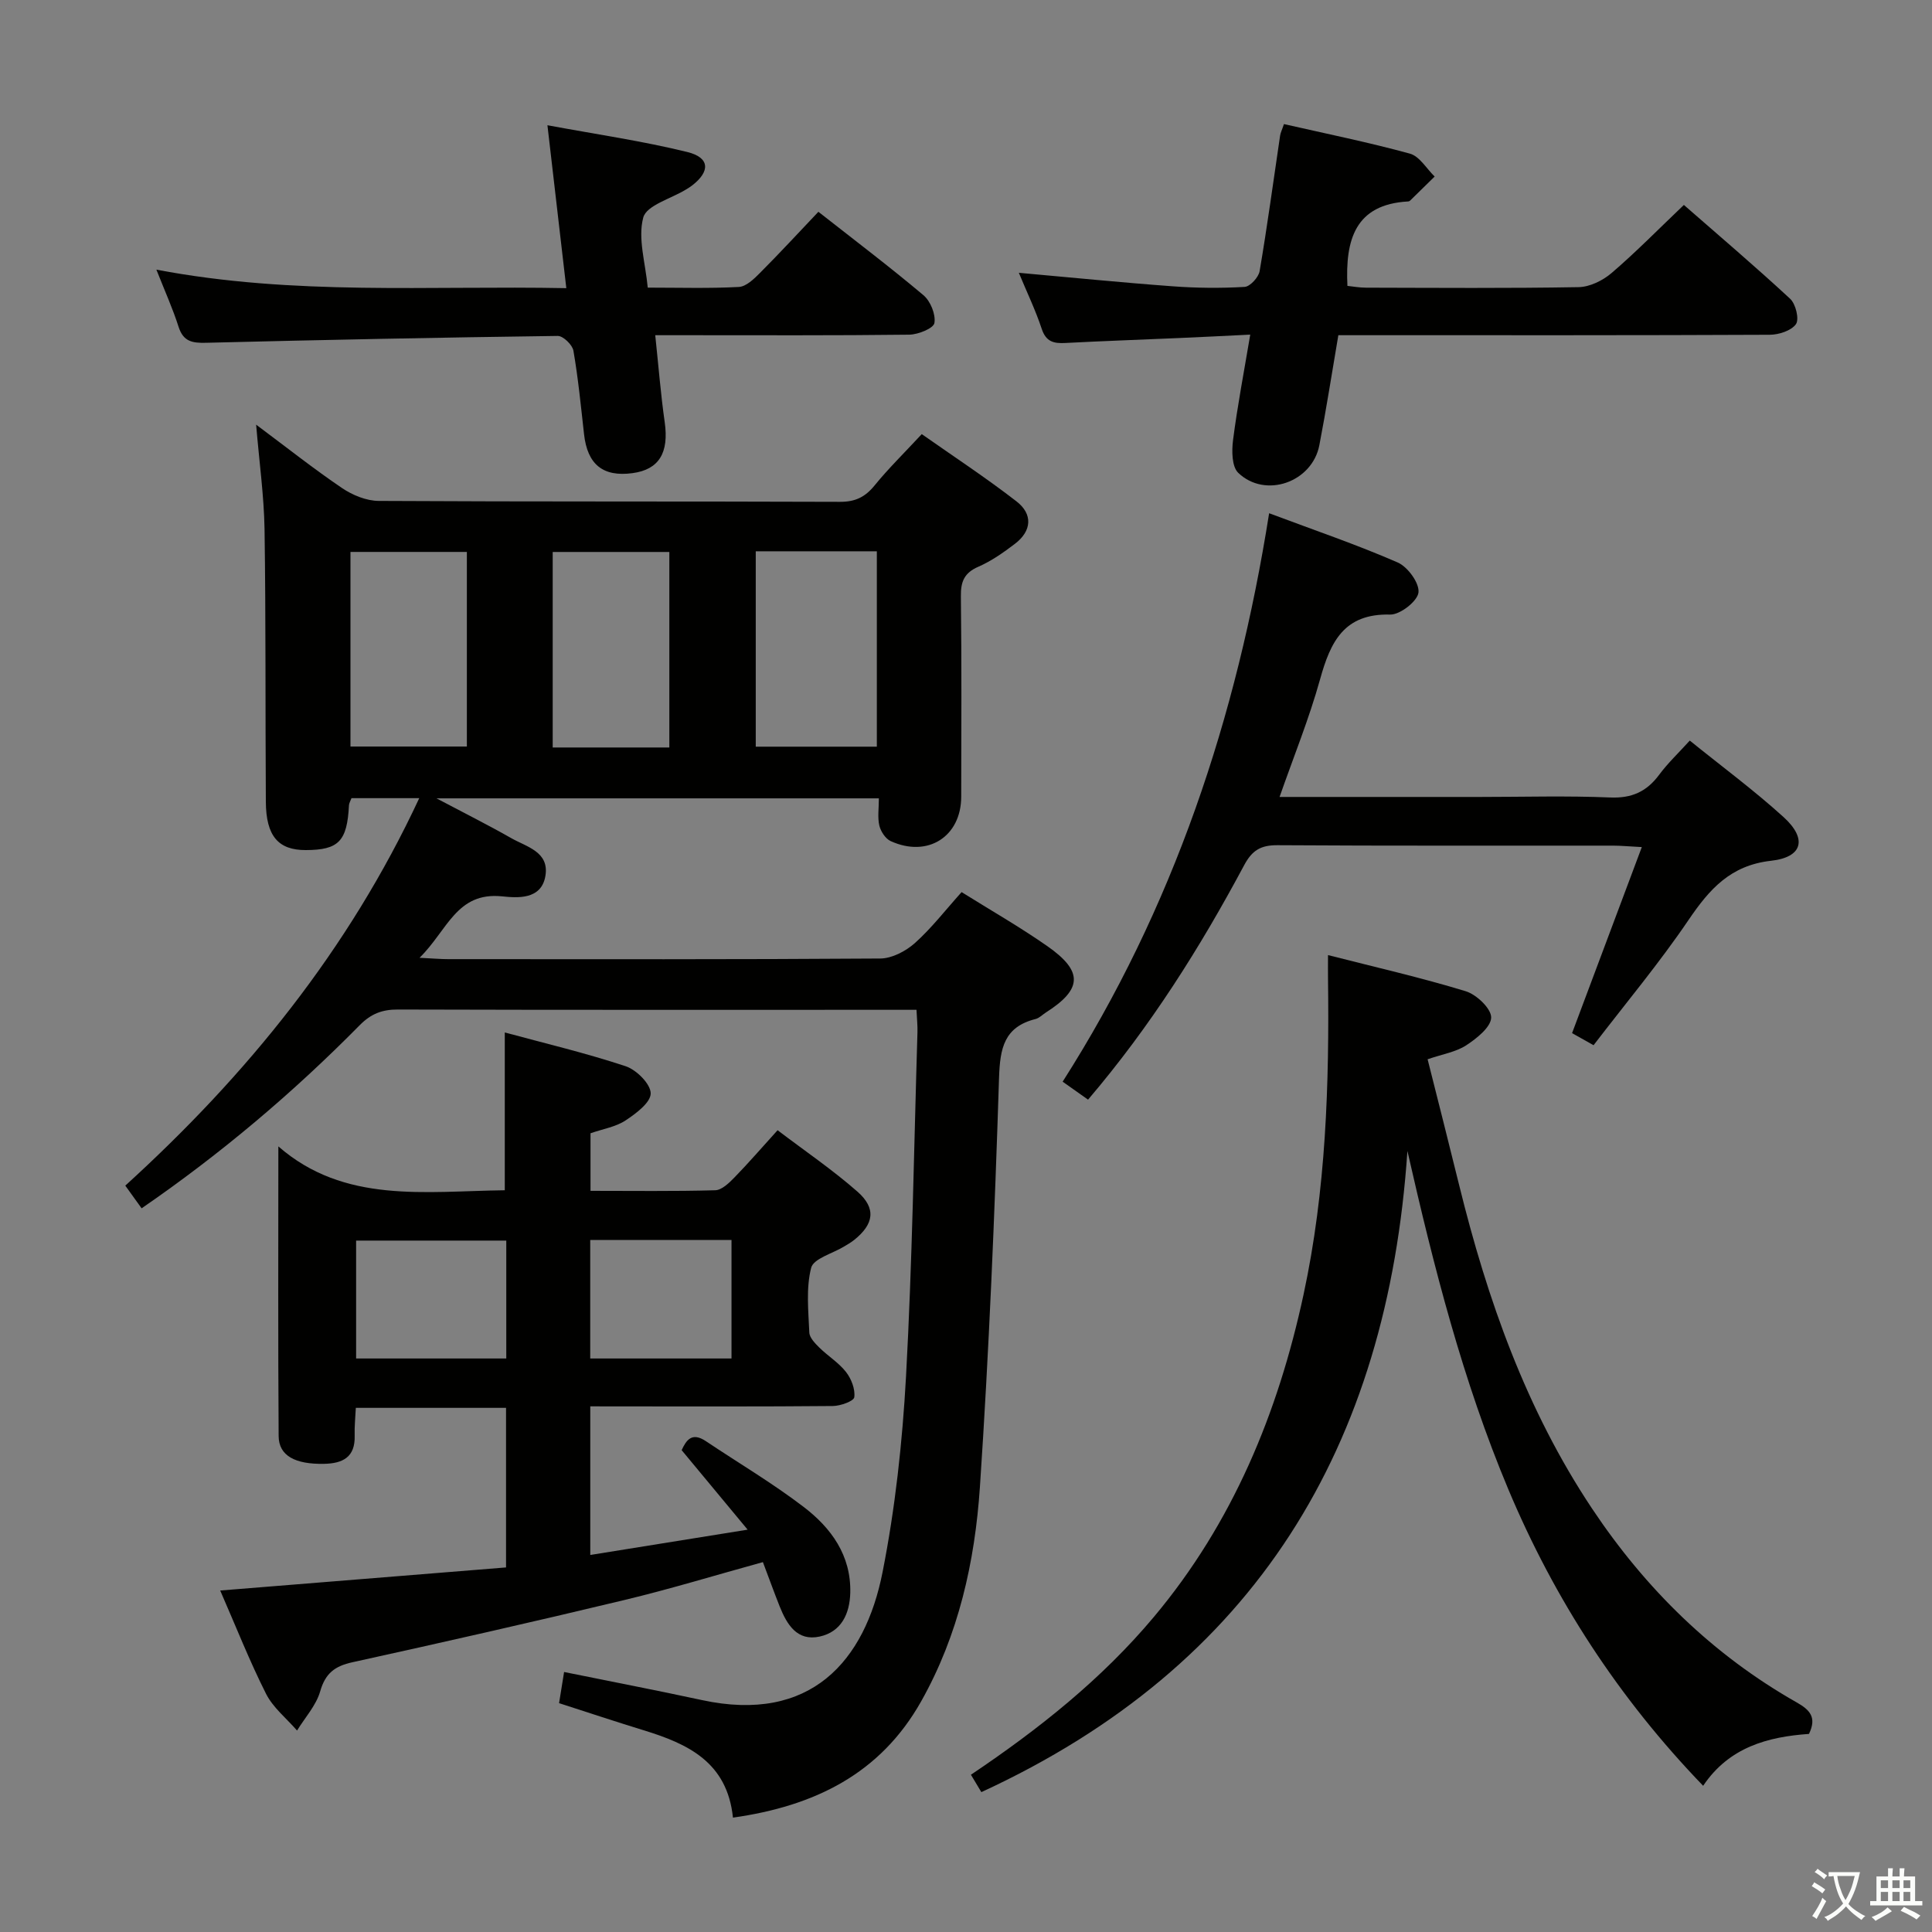 <svg enable-background="new 0 0 400 400" viewBox="0 0 400 400" xmlns="http://www.w3.org/2000/svg"><rect x="0" y="0" width="400" height="400" fill="#808080" stroke="none"/><path d="m377.9 391.2c-.2.3-.4.5-.6.8-.7-.6-1.4-1-2.2-1.5.2-.3.4-.5.5-.8.6.4 1.4.8 2.3 1.5zm-1.8 6.1c-.2-.2-.5-.4-.9-.6.4-.6.8-1.2 1.2-1.9s.7-1.3.9-1.9c.3.3.5.5.8.7-.7 1.3-1.4 2.6-2 3.7zm2.2-9c-.3.3-.5.5-.6.8-.6-.6-1.3-1.1-2-1.5.3-.3.5-.5.6-.7.6.5 1.3.9 2 1.4zm.3.2v-.9h2 4.5c-.3 1.3-.6 2.5-1 3.6s-.9 2.1-1.4 3c.4.5 1 1 1.6 1.4s1.2.8 1.9 1.1c-.3.2-.5.4-.8.8-.4-.3-1-.7-1.6-1.2s-1.2-1.1-1.6-1.6c-.5.6-1.1 1.1-1.7 1.6s-1.4.9-2.1 1.4c-.1-.3-.3-.5-.7-.8.6-.2 1.2-.5 1.9-1s1.4-1.1 2-1.8c-.5-.8-.9-1.6-1.2-2.5s-.6-2-.8-3.2c-.4.1-.7.1-1 .1zm2.5 2.7c.3 1 .7 1.7 1 2.2.3-.5.6-1.1 1-2s.6-1.9.9-3h-3.2-.4c.1.9.3 1.8.7 2.8z" fill="#fbfcfa"/><path d="m396.5 388.5v1.5 3.6h1.5v.9c-.4 0-1 0-1.7 0h-7.9c-.5 0-.9 0-1.2 0v-.9h1.3v-3.5c0-.7 0-1.2 0-1.6h2.4c0-.8 0-1.4 0-1.7h1c0 .3-.1.8-.1 1.7h1.5c0-.8 0-1.4 0-1.7h1c0 .3-.1.9-.1 1.7zm-8.2 9.2c-.2-.3-.5-.5-.8-.8.8-.3 1.4-.6 1.9-.9s1-.7 1.4-1.1c.3.3.6.5.9.8-1.6 1-2.8 1.6-3.4 2zm2.6-6.8v-1.6h-1.5v1.6zm0 2.7v-1.9h-1.5v1.9zm2.4-2.7v-1.6h-1.5v1.6zm0 2.7v-1.9h-1.5v1.9zm.2 2 .7-.8c.4.2.9.5 1.6.8s1.3.7 1.8 1c-.3.3-.5.5-.8.8-.4-.3-1.5-1-3.3-1.8zm2-4.7v-1.6h-1.4v1.6zm0 2.7v-1.9h-1.4v1.9z" fill="#fbfcfa"/><g fill="#010100"><path d="m53.03 87.92c6.34 4.73 11.91 9.15 17.79 13.13 2.17 1.47 5.05 2.65 7.61 2.66 31.82.18 63.65.07 95.47.19 3.18.01 5.22-.99 7.18-3.4 2.83-3.48 6.05-6.63 9.76-10.62 6.53 4.59 13.27 9.01 19.62 13.93 3.39 2.62 3.19 6.1-.33 8.78-2.36 1.8-4.86 3.56-7.56 4.74-2.93 1.27-3.67 3.07-3.63 6.12.17 13.83.09 27.66.07 41.49-.01 8.28-6.94 12.7-14.61 9.2-1.07-.49-2.05-2-2.34-3.2-.4-1.7-.1-3.57-.1-5.65-30.34 0-60.28 0-91.59 0 5.84 3.09 10.73 5.53 15.48 8.24 3.18 1.81 7.91 2.82 7.07 7.82-.84 5.02-5.9 4.54-8.98 4.23-9.45-.96-11.29 7.06-17.08 12.72 2.84.14 4.38.28 5.92.28 29.82.01 59.65.08 89.47-.13 2.43-.02 5.28-1.52 7.16-3.19 3.44-3.08 6.3-6.8 9.68-10.56 6.03 3.77 12.07 7.22 17.75 11.19 7.47 5.22 7.26 8.92-.32 13.75-.7.45-1.34 1.13-2.1 1.33-6.53 1.64-7.38 6.03-7.58 12.2-.9 28.25-2.07 56.51-3.96 84.71-1.04 15.45-4.41 30.6-12.16 44.36-8.46 15.02-22.07 21.69-38.97 24.08-1.19-11.52-9.37-15.29-18.5-18.09-5.7-1.75-11.36-3.63-17.5-5.61.34-2.1.66-4.14 1.04-6.45 9.79 1.99 19.17 3.79 28.52 5.81 22.55 4.88 33.78-8.09 37.41-26.46 2.63-13.3 4.11-26.94 4.86-40.49 1.3-23.75 1.65-47.54 2.37-71.32.04-1.31-.1-2.62-.2-4.64-1.9 0-3.66 0-5.42 0-33.99 0-67.98.04-101.97-.06-3.24-.01-5.54.88-7.85 3.21-13.8 13.99-28.75 26.64-45.19 37.95-1.19-1.66-2.24-3.11-3.38-4.7 25.19-22.92 46.21-48.77 60.86-80.22-5.17 0-9.57 0-14.03 0-.21.57-.49 1.01-.52 1.47-.38 7.45-2.12 9.26-8.94 9.28-5.7.02-8.23-2.91-8.27-10.01-.12-18.83.01-37.65-.27-56.48-.12-6.9-1.09-13.78-1.74-21.59zm103.44 26.22v40.45h25.07c0-13.69 0-27.03 0-40.45-8.52 0-16.63 0-25.07 0zm-83.91.13v40.29h24.1c0-13.62 0-26.85 0-40.29-8.17 0-16.06 0-24.1 0zm66.02 40.49c0-13.78 0-27.12 0-40.48-8.26 0-16.16 0-24.15 0v40.48z"/><path d="m122.21 291.17v30.77c10.67-1.72 21.06-3.39 32.58-5.24-4.86-5.85-9.17-11.04-13.66-16.46.94-2.05 2.1-3.81 5-1.87 6.77 4.53 13.82 8.7 20.28 13.64 5.68 4.34 9.82 10.02 9.63 17.75-.11 4.37-1.86 8.09-6.33 9.07-4.69 1.03-6.8-2.51-8.3-6.27-1.16-2.92-2.22-5.87-3.46-9.14-9.69 2.67-19.14 5.56-28.73 7.86-18.7 4.49-37.47 8.74-56.25 12.87-3.65.8-5.61 2.28-6.68 6.03-.84 2.92-3.14 5.42-4.79 8.11-2.18-2.52-4.97-4.73-6.42-7.61-3.42-6.78-6.21-13.88-9.49-21.38 20.06-1.62 39.6-3.2 59.18-4.78 0-11.53 0-22.13 0-33.04-10.32 0-20.42 0-31.1 0-.09 1.9-.3 3.84-.24 5.77.13 4.43-2.45 5.74-6.31 5.82-6.02.12-9.4-1.67-9.43-5.74-.14-19.75-.06-39.5-.06-59.98 13.65 11.91 30.37 9.28 46.88 9.08 0-10.84 0-21.38 0-32.67 8.33 2.26 16.8 4.26 25.02 6.99 2.24.74 5.18 3.67 5.19 5.62.01 1.9-3.06 4.19-5.23 5.62-2.01 1.32-4.61 1.73-7.23 2.64v11.92c8.62 0 17.23.12 25.82-.12 1.36-.04 2.87-1.51 3.97-2.64 2.9-2.97 5.61-6.12 8.94-9.79 5.6 4.26 11.36 8.17 16.54 12.72 3.94 3.47 3.4 6.74-.7 10.01-.65.52-1.38.93-2.09 1.36-2.37 1.44-6.31 2.48-6.8 4.4-1.08 4.23-.57 8.91-.38 13.39.04 1.08 1.2 2.26 2.09 3.14 1.78 1.75 4 3.1 5.51 5.04 1.1 1.41 1.93 3.56 1.71 5.22-.1.81-2.87 1.81-4.44 1.82-14.83.14-29.66.08-44.49.08-1.79-.01-3.58-.01-5.73-.01zm-17.39-34.32c-10.69 0-20.87 0-31.09 0v24.41h31.09c0-8.25 0-16.19 0-24.41zm17.38 24.41h29.25c0-8.34 0-16.35 0-24.54-9.93 0-19.49 0-29.25 0z"/><path d="m291.39 238.3c-4.1 61.13-31.38 106.55-88.21 132.74-.65-1.09-1.37-2.29-2.16-3.6 14.11-9.48 27.12-19.83 37.9-32.7 16.3-19.45 25.68-42.18 30.97-66.74 4.65-21.59 5.34-43.52 5.06-65.51-.02-1.31 0-2.63 0-4.75 9.75 2.49 19.23 4.65 28.5 7.48 2.24.68 5.3 3.59 5.28 5.44-.02 1.97-2.98 4.33-5.15 5.75-2.14 1.4-4.9 1.83-8.01 2.9 2.21 8.79 4.41 17.41 6.53 26.05 5.83 23.69 13.86 46.47 27.5 66.95 11.07 16.61 24.97 30.28 42.39 40.16 2.71 1.54 4.2 3.07 2.54 6.52-8.49.59-16.54 2.73-21.91 10.74-17.52-18.17-30.75-38.57-40.32-61.34-9.45-22.51-15.45-46.07-20.91-70.09z"/><path d="m225.27 227.67c-1.87-1.32-3.33-2.36-5.26-3.72 22.9-35.92 36.04-75.28 42.75-117.69 9.38 3.52 18.15 6.5 26.61 10.19 2.09.91 4.54 4.28 4.31 6.22-.21 1.81-3.81 4.62-5.86 4.57-9.56-.25-12.36 5.65-14.51 13.39-2.25 8.1-5.44 15.94-8.39 24.37h41.45c9 0 18.01-.27 26.99.11 4.48.19 7.56-1.21 10.15-4.7 1.76-2.38 3.95-4.45 6.34-7.08 6.63 5.36 13.31 10.29 19.43 15.85 4.91 4.46 3.98 8.3-2.58 9.03-8.44.94-12.78 5.89-17.12 12.28-6.05 8.92-13 17.23-19.65 25.91-1.94-1.09-3.35-1.88-4.45-2.5 4.78-12.76 9.48-25.27 14.44-38.52-2.77-.14-4.35-.3-5.93-.3-23.17-.02-46.33.06-69.5-.09-3.46-.02-5.25 1.05-6.9 4.14-9.11 17.03-19.35 33.33-32.32 48.54z"/><path d="m258.85 69.28c-5.36.26-10.1.51-14.85.71-7.8.34-15.61.61-23.41 1.02-2.41.13-4.02-.23-4.91-2.92-1.3-3.92-3.11-7.67-4.74-11.61 10.78.96 21.27 2.02 31.78 2.79 4.97.37 9.99.42 14.96.13 1.13-.06 2.89-1.98 3.11-3.25 1.59-9.32 2.85-18.7 4.24-28.06.09-.62.4-1.21.8-2.4 8.78 2 17.51 3.77 26.08 6.12 1.99.55 3.43 3.1 5.12 4.74-1.69 1.66-3.37 3.32-5.07 4.97-.11.11-.3.19-.45.19-10.92.61-13.01 7.89-12.54 17.48 1.08.11 2.48.37 3.88.37 14.66.03 29.32.15 43.98-.11 2.32-.04 5.02-1.37 6.84-2.93 5.03-4.31 9.68-9.06 14.96-14.09 7.15 6.26 14.73 12.69 22.01 19.44 1.15 1.07 1.91 4.22 1.19 5.24-.96 1.36-3.54 2.19-5.43 2.2-27.65.13-55.31.09-82.96.09-1.98 0-3.97 0-6.35 0-1.33 7.78-2.49 15.3-3.93 22.76-1.47 7.68-11.19 11.12-16.8 5.73-1.33-1.28-1.36-4.55-1.07-6.78.9-7.02 2.24-13.99 3.56-21.83z"/><path d="m32.38 55.83c28.59 5.43 56.36 3.27 84.87 3.83-1.3-11.18-2.52-21.77-3.91-33.73 10.25 1.9 19.71 3.27 28.95 5.54 4.69 1.15 4.8 4.01.98 6.95-.39.3-.82.56-1.25.82-3.09 1.9-8.16 3.26-8.84 5.8-1.16 4.31.45 9.37.93 14.51 6.6 0 12.74.19 18.86-.14 1.52-.08 3.14-1.66 4.37-2.9 4.09-4.1 8.02-8.36 12.1-12.66 7.46 5.86 14.76 11.38 21.75 17.27 1.46 1.23 2.57 3.98 2.27 5.76-.19 1.1-3.35 2.38-5.19 2.41-15.49.19-30.98.11-46.47.11-1.81 0-3.62 0-6.14 0 .67 6.29 1.13 12.17 1.96 18 .9 6.32-1.15 9.82-6.67 10.56-6.11.82-9.33-1.79-10.03-8.06-.65-5.78-1.21-11.57-2.2-17.29-.21-1.22-2.13-3.07-3.24-3.06-24.28.32-48.56.81-72.84 1.42-2.83.07-4.68-.25-5.66-3.28-1.19-3.75-2.83-7.37-4.6-11.86z"/></g></svg>